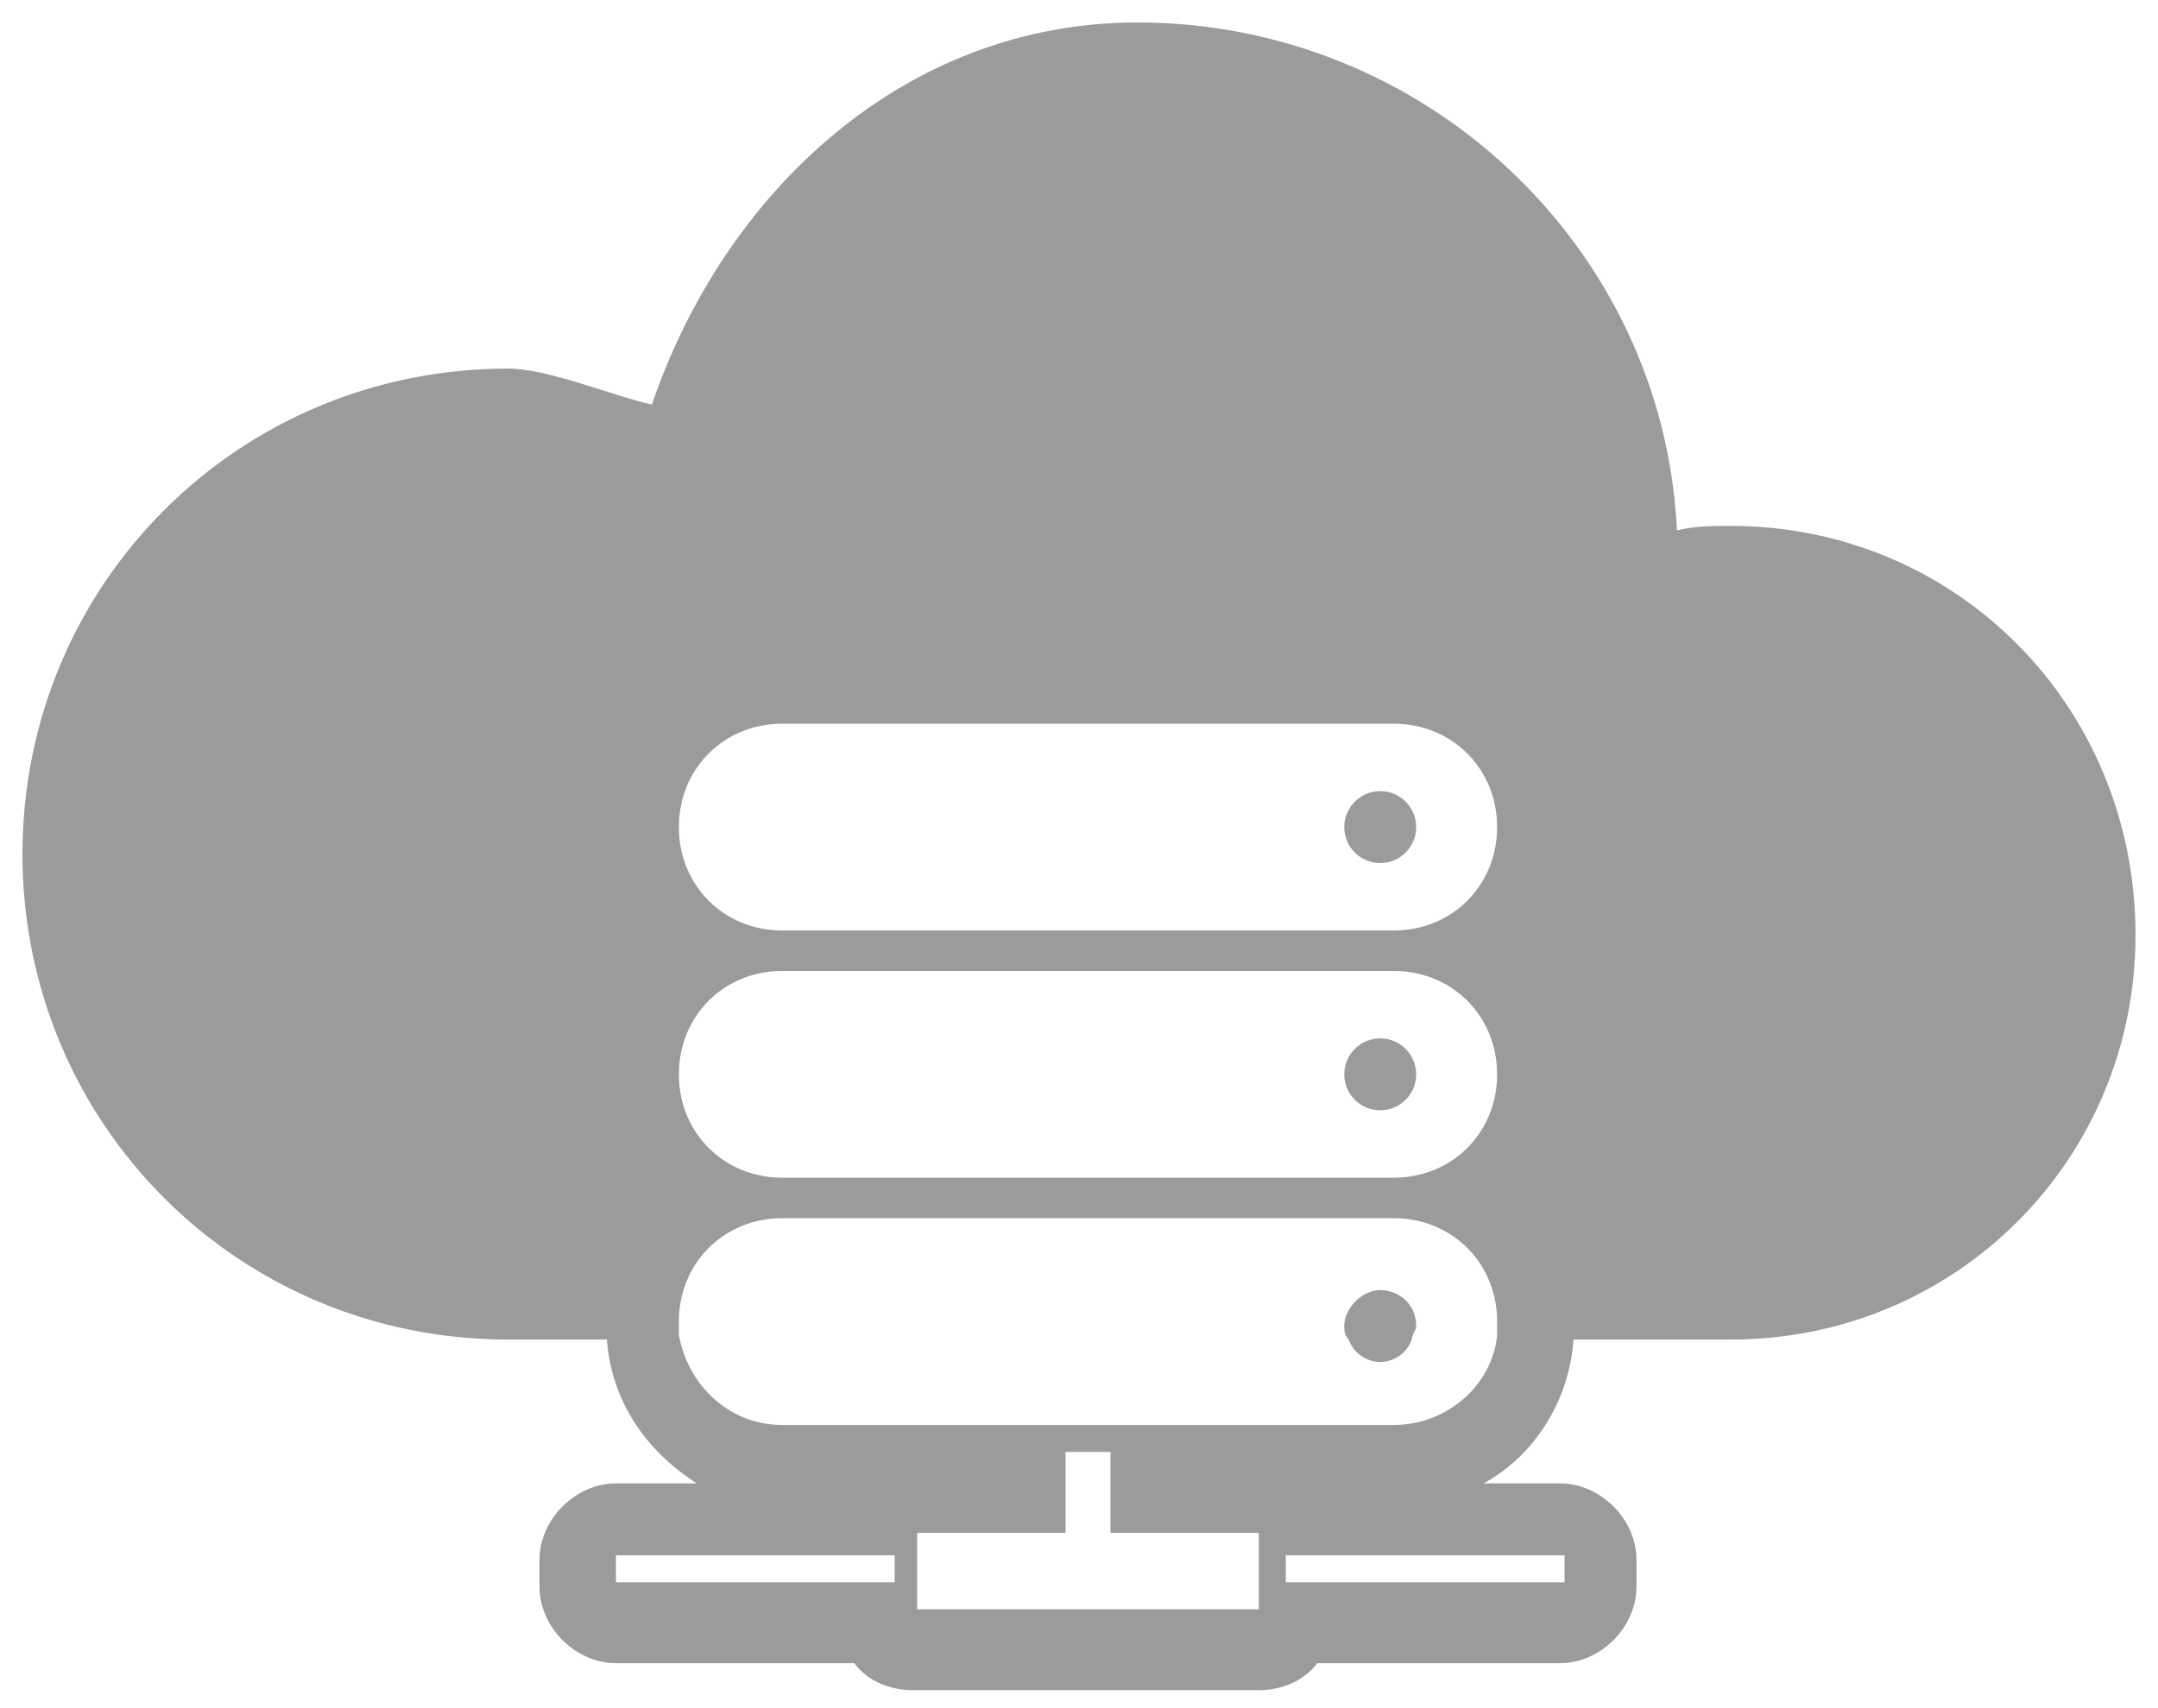 <?xml version="1.0" encoding="utf-8"?>
<!-- Generator: Adobe Illustrator 21.0.0, SVG Export Plug-In . SVG Version: 6.00 Build 0)  -->
<svg version="1.1" id="Layer_1" xmlns="http://www.w3.org/2000/svg" xmlns:xlink="http://www.w3.org/1999/xlink" x="0px" y="0px"
	 viewBox="0 0 48 38" style="enable-background:new 0 0 48 38;" xml:space="preserve">
<style type="text/css">
	.st0{fill:#9B9B9B;}
</style>
<g>
	<path class="st0" d="M38.5,11.7c-0.4,0-0.8,0-1.2,0.1C37,5.5,31.7,0.5,25.3,0.5c-5.2,0-9.2,3.8-10.8,8.5c-0.9-0.2-2.3-0.8-3.2-0.8
		c-6,0-10.8,4.8-10.8,10.8c0,6,4.8,10.8,10.8,10.8c0.6,0,1.3,0,2.2,0c0.1,1.4,0.9,2.5,2,3.2h-1.8c-0.9,0-1.7,0.8-1.7,1.7v0.6
		c0,0.9,0.8,1.7,1.7,1.7H19c0.3,0.4,0.8,0.6,1.3,0.6h7.7c0.5,0,1-0.2,1.3-0.6h5.4c0.9,0,1.7-0.8,1.7-1.7v-0.6c0-0.9-0.8-1.7-1.7-1.7
		H33c1.1-0.6,1.9-1.8,2-3.2c1.6,0,2.8,0,3.5,0c5,0,9-4,9-9C47.5,15.7,43.5,11.7,38.5,11.7z M19.9,35.2h-6.2v-0.6h6.2V35.2z
		 M28.1,35.8L28.1,35.8h-7.7v-1.7h3.3v-1.8h1v1.8h3.3V35.8z M34.8,34.6v0.6h-6.2v-0.6H34.8z M33.3,29.7c-0.1,1.1-1.1,2-2.3,2H17.4
		c-1.2,0-2.1-0.9-2.3-2c0-0.1,0-0.2,0-0.3c0-1.3,1-2.3,2.3-2.3H31c1.3,0,2.3,1,2.3,2.3C33.3,29.5,33.3,29.6,33.3,29.7z M31,26.2
		H17.4c-1.3,0-2.3-1-2.3-2.3c0-1.3,1-2.3,2.3-2.3H31c1.3,0,2.3,1,2.3,2.3C33.3,25.2,32.3,26.2,31,26.2z M31,20.7H17.4
		c-1.3,0-2.3-1-2.3-2.3s1-2.3,2.3-2.3H31c1.3,0,2.3,1,2.3,2.3C33.3,19.7,32.3,20.7,31,20.7z"/>
	<circle class="st0" cx="30.7" cy="23.9" r="0.8"/>
	<circle class="st0" cx="30.7" cy="18.4" r="0.8"/>
	<path class="st0" d="M30.7,28.7c-0.4,0-0.8,0.4-0.8,0.8c0,0.1,0,0.2,0.1,0.3c0.1,0.3,0.4,0.5,0.7,0.5c0.3,0,0.6-0.2,0.7-0.5
		c0-0.1,0.1-0.2,0.1-0.3C31.5,29,31.1,28.7,30.7,28.7z"/>
</g>
<g id="Layer_1_1_">
</g>
</svg>
